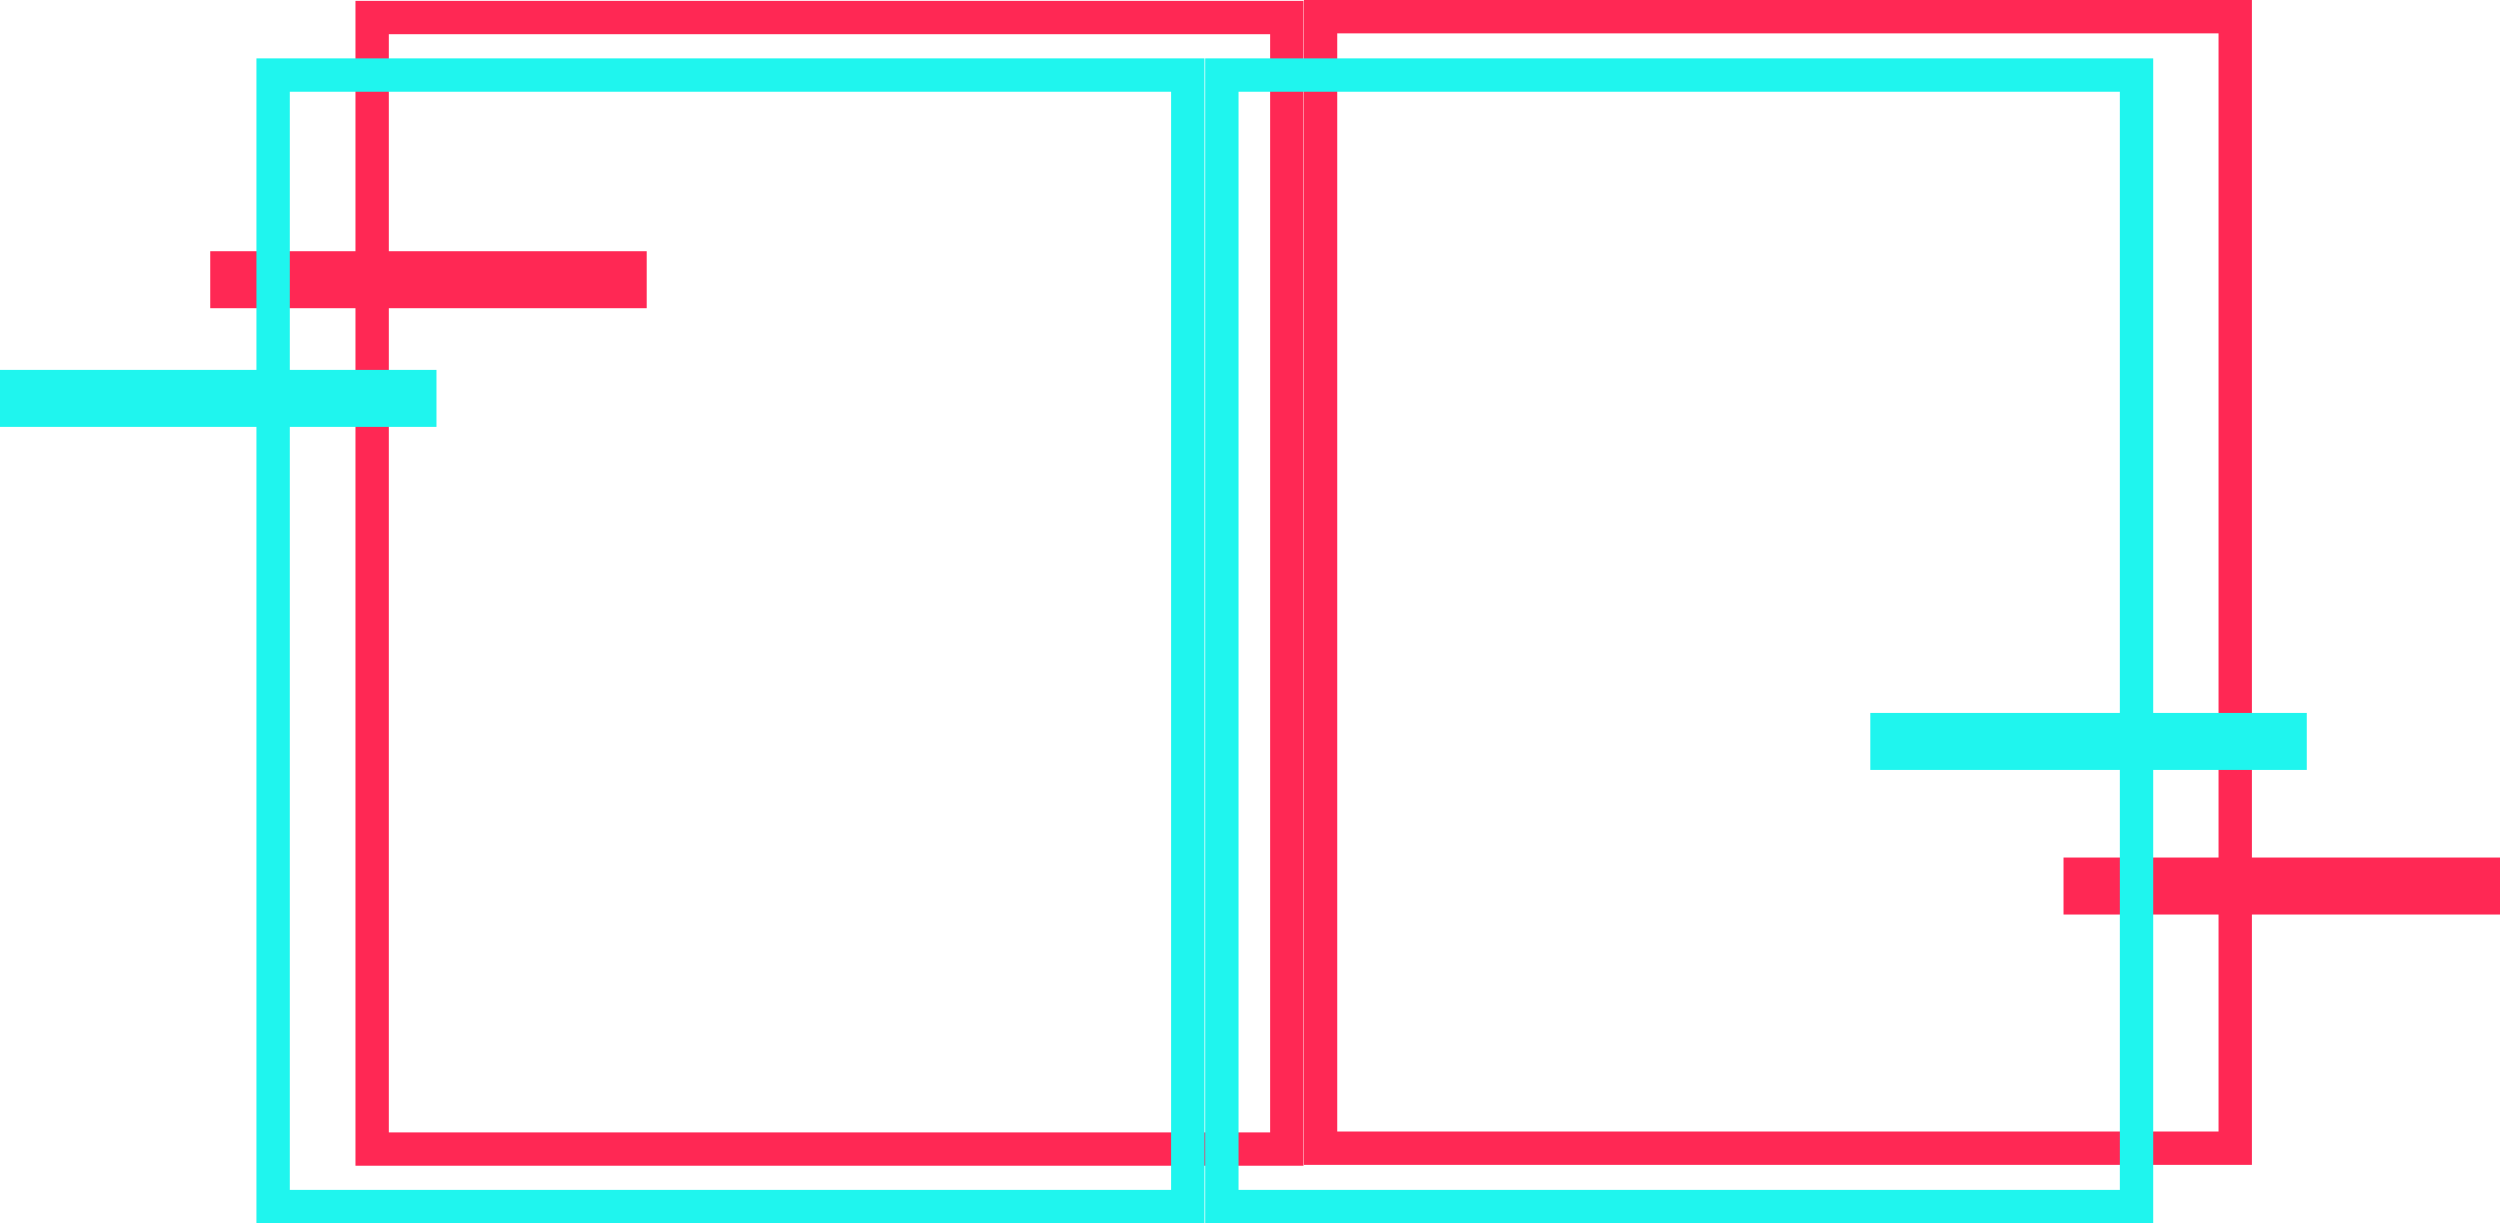 <svg id="Слой_1" data-name="Слой 1" xmlns="http://www.w3.org/2000/svg" viewBox="0 0 899.24 440"><defs><style>.cls-1,.cls-2{fill:#ff2854;}.cls-2{stroke:#ff2854;}.cls-2,.cls-4{stroke-miterlimit:10;stroke-width:5px;}.cls-3,.cls-4{fill:#1ff5ee;}.cls-4{stroke:#1ff5ee;}</style></defs><path class="cls-1" d="M595,217V612H278V217H595m12-12H266V624H607V205Z" transform="translate(-138.14 -204.69)"/><rect class="cls-2" x="78.12" y="92.86" width="152" height="15.5"/><path class="cls-1" d="M936.14,216.69v395h-317v-395h317m12-12h-341v419h341v-419Z" transform="translate(-138.14 -204.69)"/><rect class="cls-2" x="882.88" y="515.64" width="152" height="15.5" transform="translate(1779.62 842.09) rotate(180)"/><path class="cls-3" d="M900.64,237.69v395h-317v-395h317m12-12h-341v419h341v-419Z" transform="translate(-138.14 -204.69)"/><rect class="cls-4" x="813.38" y="463.64" width="152" height="15.5" transform="translate(1640.62 738.09) rotate(180)"/><path class="cls-3" d="M559.38,237.69v395h-317v-395h317m12-12h-341v419h341v-419Z" transform="translate(-138.14 -204.69)"/><rect class="cls-4" x="2.5" y="135.55" width="152" height="15.5"/></svg>
